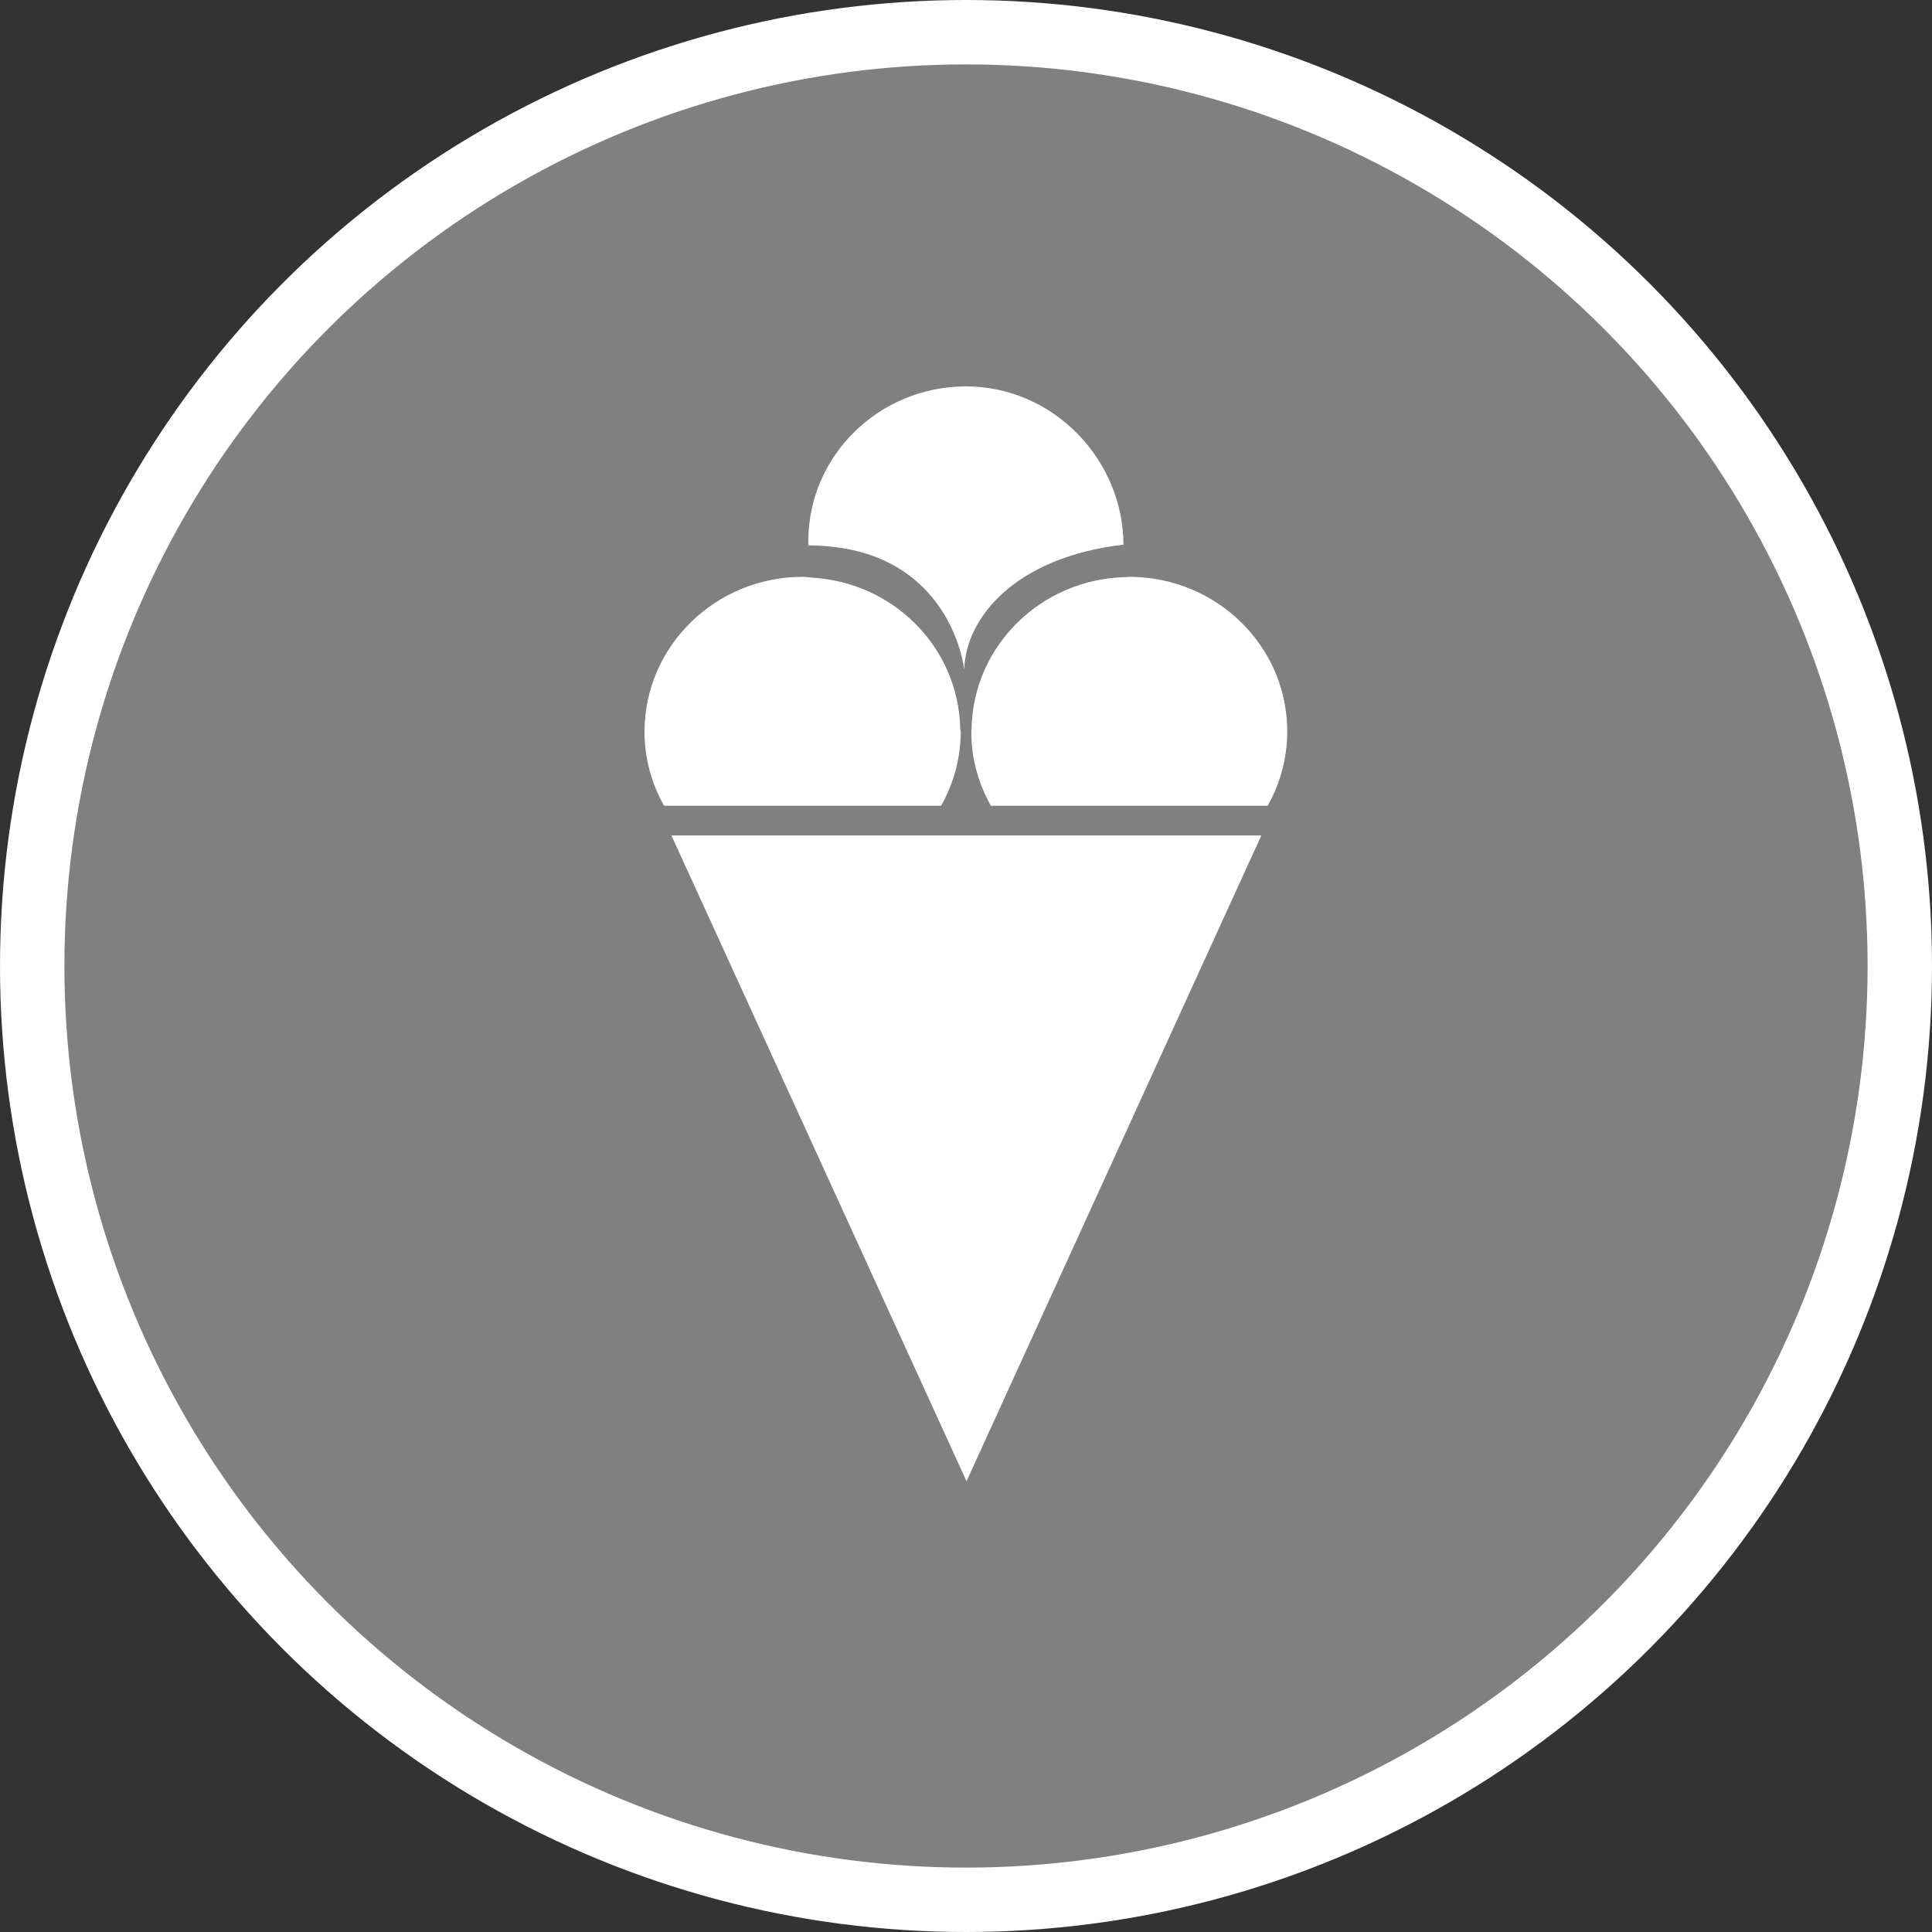 <?xml version="1.0" encoding="UTF-8" standalone="no"?>
<!-- Created with Inkscape (http://www.inkscape.org/) -->

<svg
   xmlns:dc="http://purl.org/dc/elements/1.1/"
   xmlns:cc="http://creativecommons.org/ns#"
   xmlns:rdf="http://www.w3.org/1999/02/22-rdf-syntax-ns#"
   xmlns:svg="http://www.w3.org/2000/svg"
   xmlns="http://www.w3.org/2000/svg"
   xmlns:xlink="http://www.w3.org/1999/xlink"
   xmlns:sodipodi="http://sodipodi.sourceforge.net/DTD/sodipodi-0.dtd"
   xmlns:inkscape="http://www.inkscape.org/namespaces/inkscape"
   width="30px"
   height="30px"
   version="1.1"
   id="svg8"
   inkscape:version="0.92.4 5da689c313, 2019-01-14"
   sodipodi:docname="container.svg">
  <rect width="100%" height="100%" fill="#333333" stroke="none"/>
  <defs
     id="defs2" />
  <sodipodi:namedview
     id="base"
     pagecolor="#ffffff"
     bordercolor="#666666"
     borderopacity="1.0"
     inkscape:pageopacity="0.0"
     inkscape:pageshadow="2"
     inkscape:zoom="13.049334"
     inkscape:cx="18.679046"
     inkscape:cy="12.165829"
     inkscape:document-units="px"
     inkscape:current-layer="layer1"
     showgrid="false"
     inkscape:snap-page="false"
     units="px"
     inkscape:window-width="1884"
     inkscape:window-height="1061"
     inkscape:window-x="0"
     inkscape:window-y="0"
     inkscape:window-maximized="1"
     fit-margin-top="0"
     fit-margin-left="0"
     fit-margin-right="0"
     fit-margin-bottom="0" />
    <circle
       style="color:#000000;clip-rule:nonzero;display:inline;overflow:visible;visibility:visible;opacity:1;isolation:auto;mix-blend-mode:normal;color-interpolation:sRGB;color-interpolation-filters:linearRGB;solid-color:#000000;solid-opacity:1;vector-effect:none;fill:#808080;fill-opacity:1;fill-rule:evenodd;stroke:#ffffff;stroke-width:1;stroke-linecap:butt;stroke-linejoin:miter;stroke-miterlimit:4;stroke-dasharray:none;stroke-dashoffset:0;stroke-opacity:1;marker:none;color-rendering:auto;image-rendering:auto;shape-rendering:auto;text-rendering:auto;enable-background:accumulate"
       id="path815"
       cx="15"
       cy="15"
       r="14.5" />
<g transform="translate(10,6)"><g id="surface1">
<path style=" stroke:none;fill-rule:nonzero;fill:#FFFFFF;fill-opacity:1;" d="M 5.008 17 L 0.426 6.973 L 9.586 6.973 Z M 7.449 2.457 C 7.449 2.441 7.445 2.484 7.445 2.465 C 7.445 1.137 6.355 0 5 0 C 3.648 0 2.551 1.078 2.551 2.406 C 2.551 2.43 2.555 2.449 2.555 2.469 C 4.785 2.48 4.973 4.414 4.973 4.398 C 4.992 3.602 5.754 2.652 7.449 2.457 Z M 4.918 5.363 C 4.918 5.344 4.91 5.324 4.91 5.305 C 4.879 4.051 3.871 3.035 2.594 2.969 C 2.551 2.965 2.508 2.957 2.465 2.957 C 1.109 2.957 0.008 4.035 0.008 5.363 C 0.008 5.766 0.113 6.16 0.312 6.512 L 4.613 6.512 C 4.812 6.16 4.918 5.762 4.918 5.363 Z M 7.535 2.957 C 7.52 2.957 7.508 2.961 7.492 2.961 C 6.176 2.984 5.113 4.02 5.086 5.312 C 5.086 5.332 5.082 5.348 5.082 5.363 C 5.082 5.766 5.188 6.16 5.387 6.512 L 9.684 6.512 C 9.883 6.16 9.988 5.766 9.988 5.363 C 9.992 4.035 8.891 2.957 7.535 2.957 Z M 7.535 2.957 "/>
</g>
</g>
</svg>
